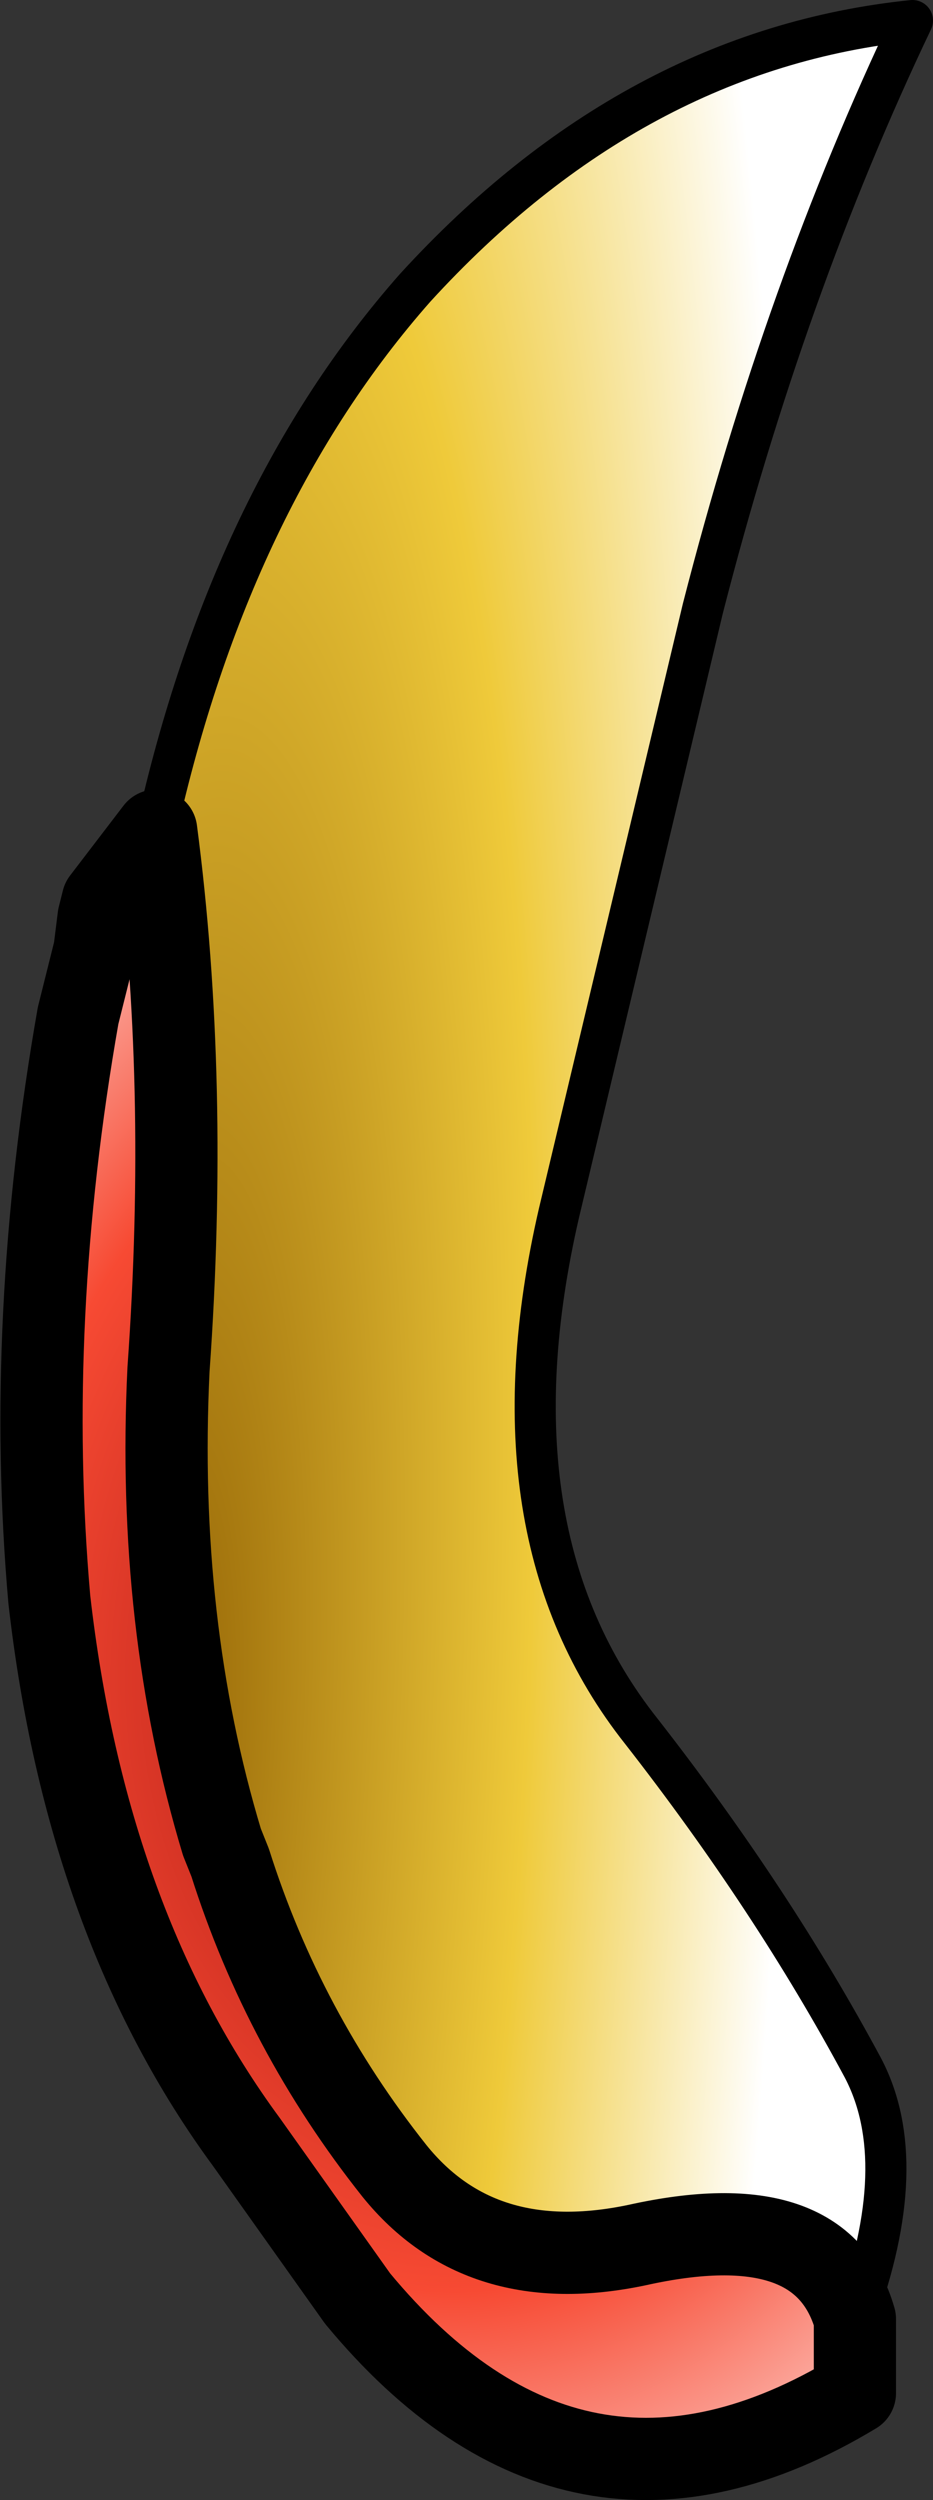 <?xml version="1.0" encoding="UTF-8" standalone="no"?>
<svg xmlns:xlink="http://www.w3.org/1999/xlink" height="30.4px" width="11.35px" xmlns="http://www.w3.org/2000/svg">
  <rect width="100%" height="100%" fill="#333333" stroke="none"/>
  <g transform="matrix(1.0, 0.0, 0.0, 1.0, 9.8, 15.55)">
    <path d="M-7.9 -5.45 Q-7.5 -2.4 -7.75 1.1 -7.9 4.2 -7.1 6.85 L-7.0 7.1 Q-6.35 9.15 -5.0 10.85 -3.95 12.15 -2.05 11.75 0.2 11.25 0.6 12.65 L0.6 13.55 Q-2.8 15.6 -5.45 12.4 L-6.8 10.5 Q-8.75 7.85 -9.2 3.9 -9.5 0.5 -8.85 -3.2 L-8.65 -4.0 -8.6 -4.4 -8.55 -4.6 -7.9 -5.45" fill="url(#gradient0)" fill-rule="evenodd" stroke="none"/>
    <path d="M-7.9 -5.45 Q-7.0 -9.5 -4.75 -12.05 -2.1 -14.95 1.3 -15.3 -0.25 -12.05 -1.25 -8.15 L-3.0 -0.8 Q-3.9 3.1 -2.0 5.5 -0.4 7.55 0.7 9.6 1.3 10.75 0.6 12.65 0.2 11.25 -2.05 11.75 -3.95 12.15 -5.0 10.85 -6.35 9.15 -7.0 7.1 L-7.1 6.85 Q-7.9 4.2 -7.75 1.1 -7.5 -2.4 -7.9 -5.45" fill="url(#gradient1)" fill-rule="evenodd" stroke="none"/>
    <path d="M-7.9 -5.45 Q-7.5 -2.4 -7.75 1.1 -7.9 4.2 -7.1 6.85 L-7.0 7.1 Q-6.35 9.15 -5.0 10.85 -3.95 12.15 -2.05 11.75 0.2 11.25 0.6 12.65 L0.6 13.55 Q-2.8 15.6 -5.45 12.4 L-6.8 10.5 Q-8.75 7.85 -9.2 3.9 -9.5 0.5 -8.85 -3.2 L-8.65 -4.0 -8.6 -4.4 -8.55 -4.6 -7.9 -5.45" fill="none" stroke="#000000" stroke-linecap="round" stroke-linejoin="round" stroke-width="1.0"/>
    <path d="M0.6 12.65 Q1.3 10.75 0.7 9.6 -0.4 7.55 -2.0 5.5 -3.9 3.1 -3.0 -0.8 L-1.25 -8.15 Q-0.25 -12.05 1.3 -15.3 -2.1 -14.95 -4.75 -12.05 -7.0 -9.5 -7.9 -5.45" fill="none" stroke="#000000" stroke-linecap="round" stroke-linejoin="round" stroke-width="0.5"/>
  </g>
  <defs>
    <radialGradient cx="0" cy="0" gradientTransform="matrix(0.012, 0.001, 0.001, -0.016, -4.15, 4.75)" gradientUnits="userSpaceOnUse" id="gradient0" r="819.2" spreadMethod="pad">
      <stop offset="0.0" stop-color="#960a0a"/>
      <stop offset="0.576" stop-color="#f74a33"/>
      <stop offset="1.0" stop-color="#ffffff"/>
    </radialGradient>
    <radialGradient cx="0" cy="0" gradientTransform="matrix(0.009, 4.0E-4, 0.002, -0.041, -7.65, 5.5)" gradientUnits="userSpaceOnUse" id="gradient1" r="819.2" spreadMethod="pad">
      <stop offset="0.0" stop-color="#986807"/>
      <stop offset="0.576" stop-color="#efca3a"/>
      <stop offset="1.0" stop-color="#ffffff"/>
    </radialGradient>
  </defs>
</svg>
